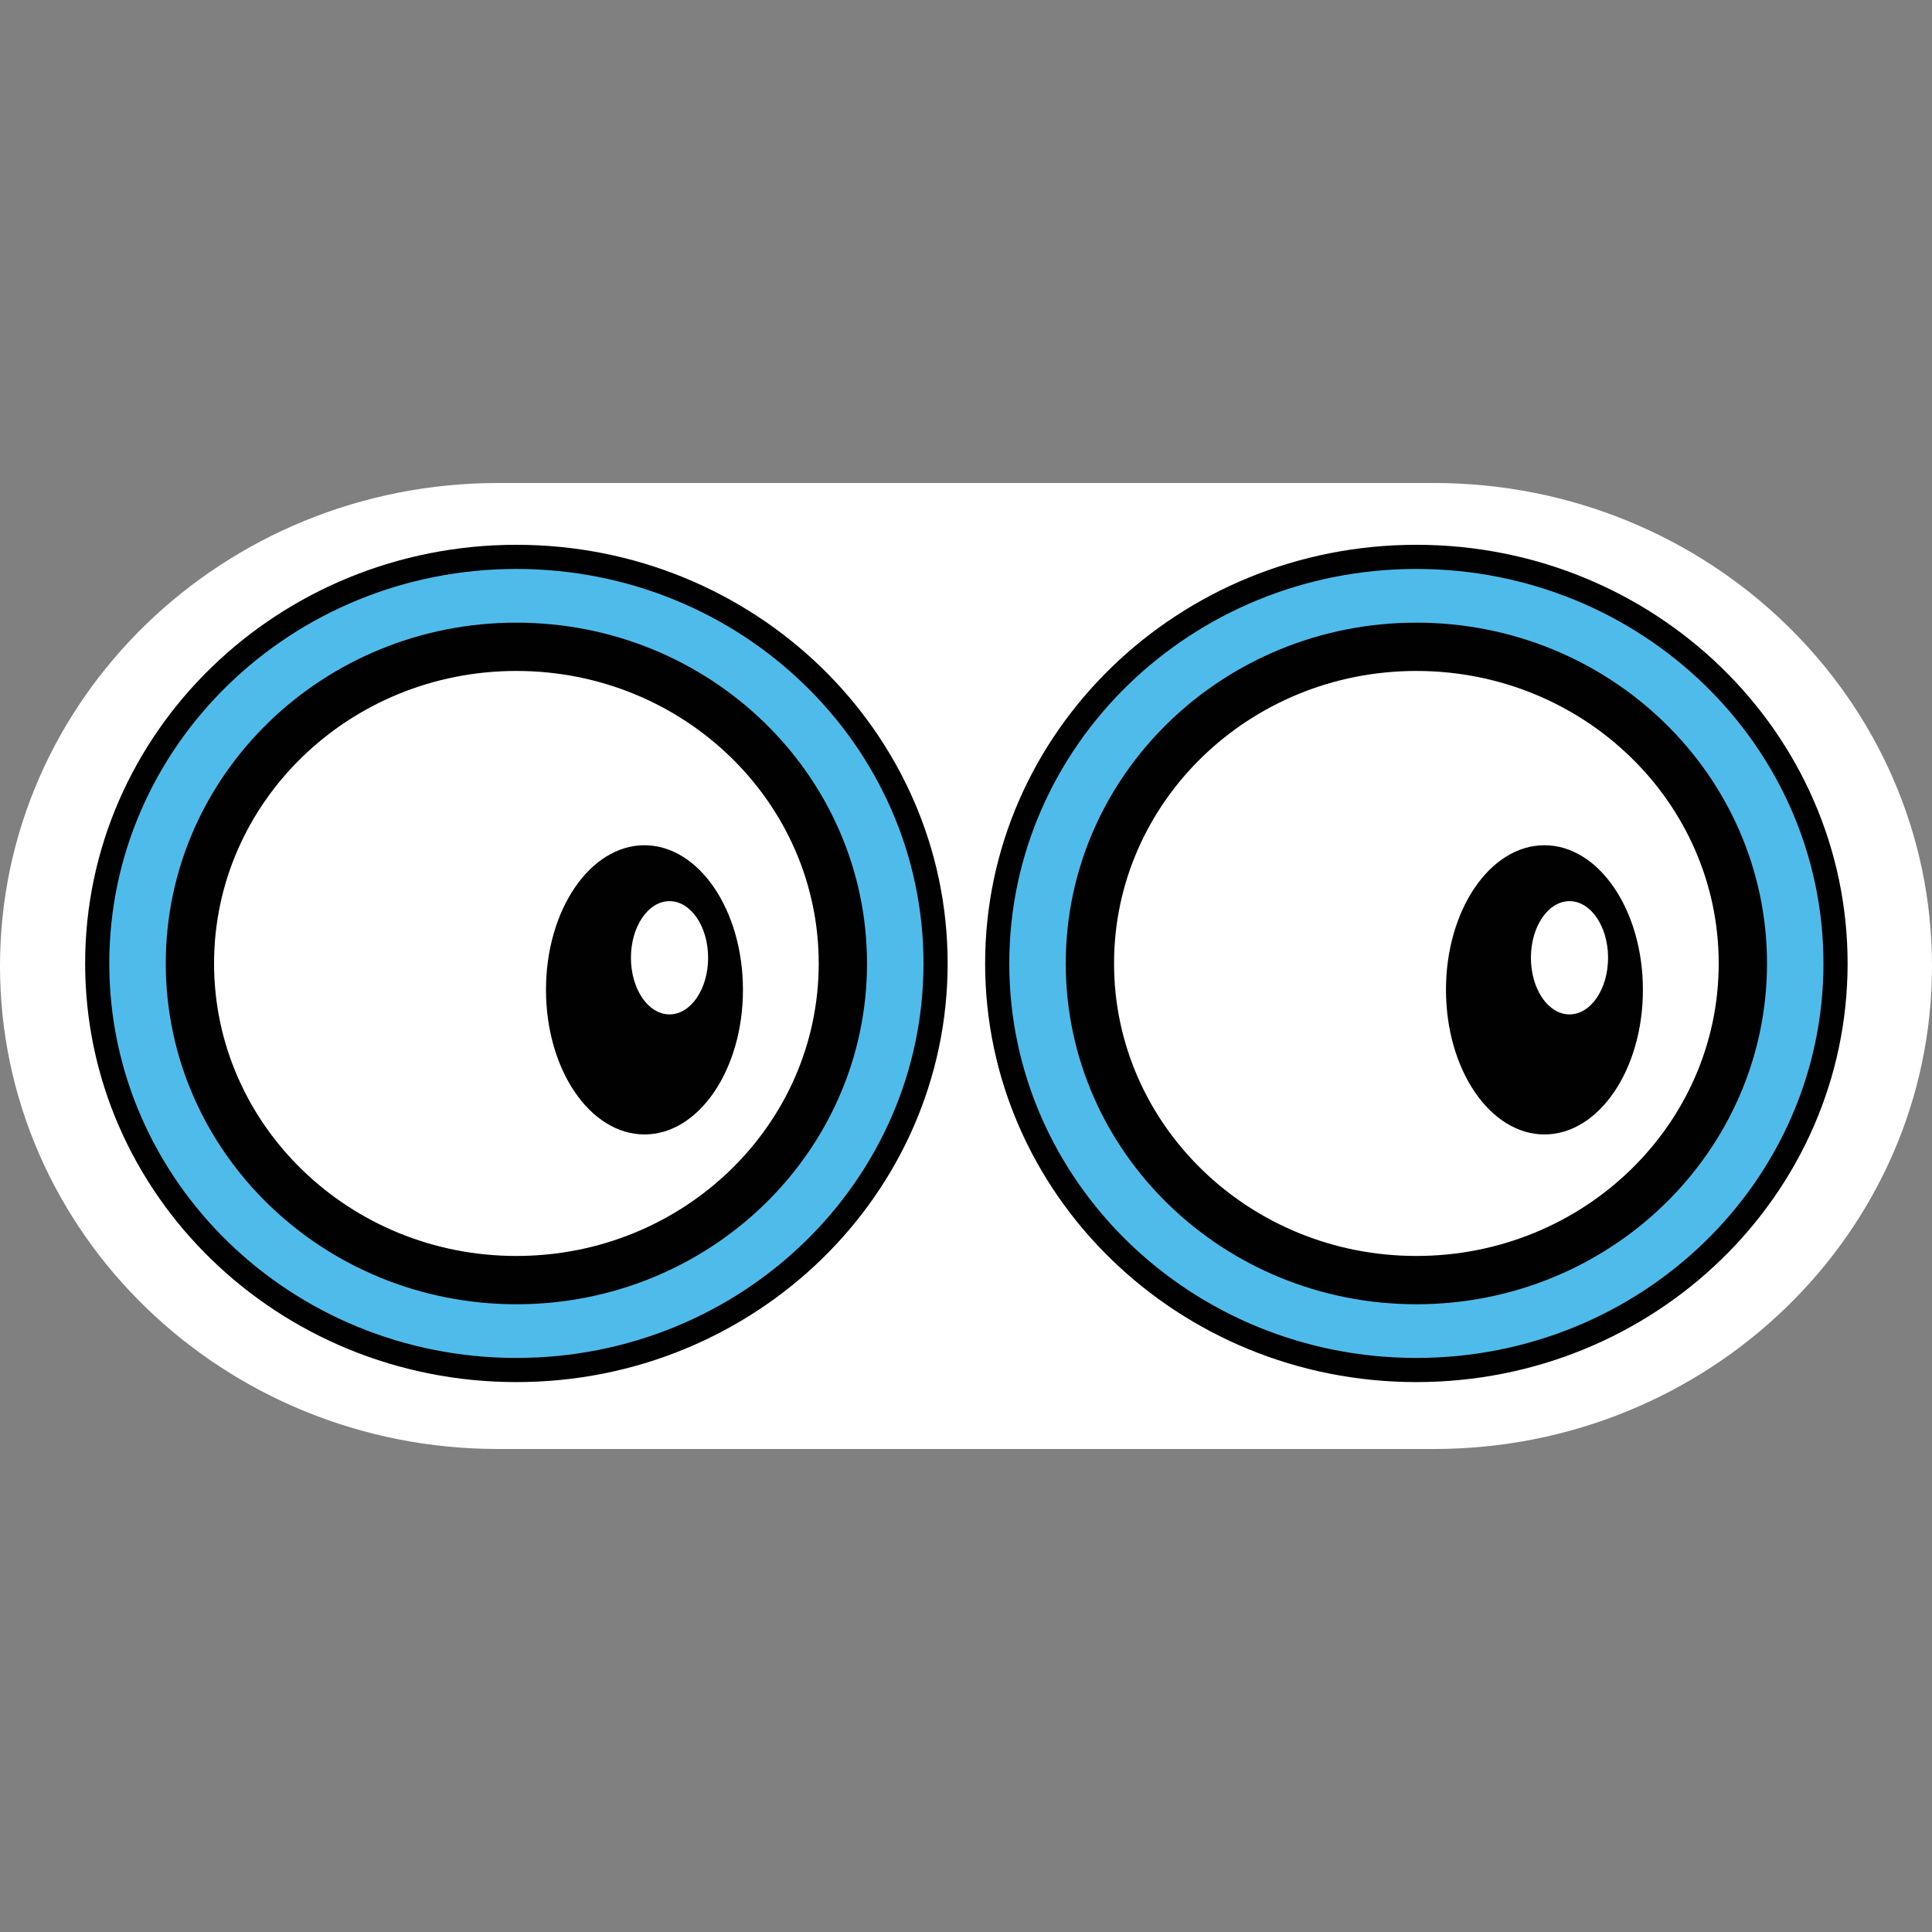 <svg width="60" height="60" viewBox="0 0 60 60" fill="none" xmlns="http://www.w3.org/2000/svg">
<rect x="0" y="0" width="60" height="60" fill="#808080" stroke="none"/>
<path d="M44.531 15H15.47C6.926 15 0 21.716 0 30C0 38.284 6.926 45 15.469 45H44.53C53.074 45 60 38.284 60 30C60 21.716 53.074 15 44.531 15Z" fill="white"/>
<path d="M43.986 42.547C51.176 42.547 57.004 36.894 57.004 29.921C57.004 22.947 51.176 17.294 43.987 17.294C36.797 17.294 30.969 22.947 30.969 29.921C30.969 36.894 36.797 42.547 43.986 42.547V42.547ZM16.037 42.547C23.227 42.547 29.055 36.894 29.055 29.921C29.055 22.947 23.226 17.294 16.037 17.294C8.847 17.294 3.019 22.947 3.019 29.921C3.019 36.894 8.847 42.547 16.037 42.547Z" fill="#4FBBEB" stroke="#010101" stroke-width="0.75" stroke-miterlimit="10"/>
<path d="M43.986 39.755C49.586 39.755 54.126 35.352 54.126 29.921C54.126 24.49 49.586 20.087 43.986 20.087C38.387 20.087 33.848 24.49 33.848 29.921C33.848 35.351 38.388 39.755 43.987 39.755H43.986ZM16.037 39.755C21.637 39.755 26.176 35.352 26.176 29.921C26.176 24.49 21.636 20.087 16.036 20.087C10.437 20.087 5.898 24.49 5.898 29.921C5.898 35.351 10.438 39.755 16.037 39.755Z" fill="white" stroke="#010101" stroke-width="1.5" stroke-miterlimit="10"/>
<path d="M20.015 35.231C21.703 35.231 23.073 33.221 23.073 30.741C23.073 28.261 21.703 26.25 20.015 26.25C18.325 26.25 16.956 28.26 16.956 30.74C16.956 33.22 18.326 35.231 20.015 35.231Z" fill="#010101"/>
<path d="M20.793 31.503C21.454 31.503 21.991 30.716 21.991 29.744C21.991 28.774 21.454 27.986 20.793 27.986C20.131 27.986 19.594 28.773 19.594 29.744C19.594 30.716 20.131 31.503 20.792 31.503H20.793Z" fill="white"/>
<path d="M47.964 35.231C49.653 35.231 51.022 33.221 51.022 30.741C51.022 28.261 49.652 26.25 47.964 26.25C46.275 26.25 44.906 28.26 44.906 30.74C44.906 33.22 46.276 35.231 47.964 35.231Z" fill="#010101"/>
<path d="M48.742 31.503C49.404 31.503 49.94 30.716 49.94 29.744C49.94 28.774 49.404 27.986 48.742 27.986C48.08 27.986 47.544 28.773 47.544 29.744C47.544 30.716 48.08 31.503 48.742 31.503Z" fill="white"/>
</svg>
